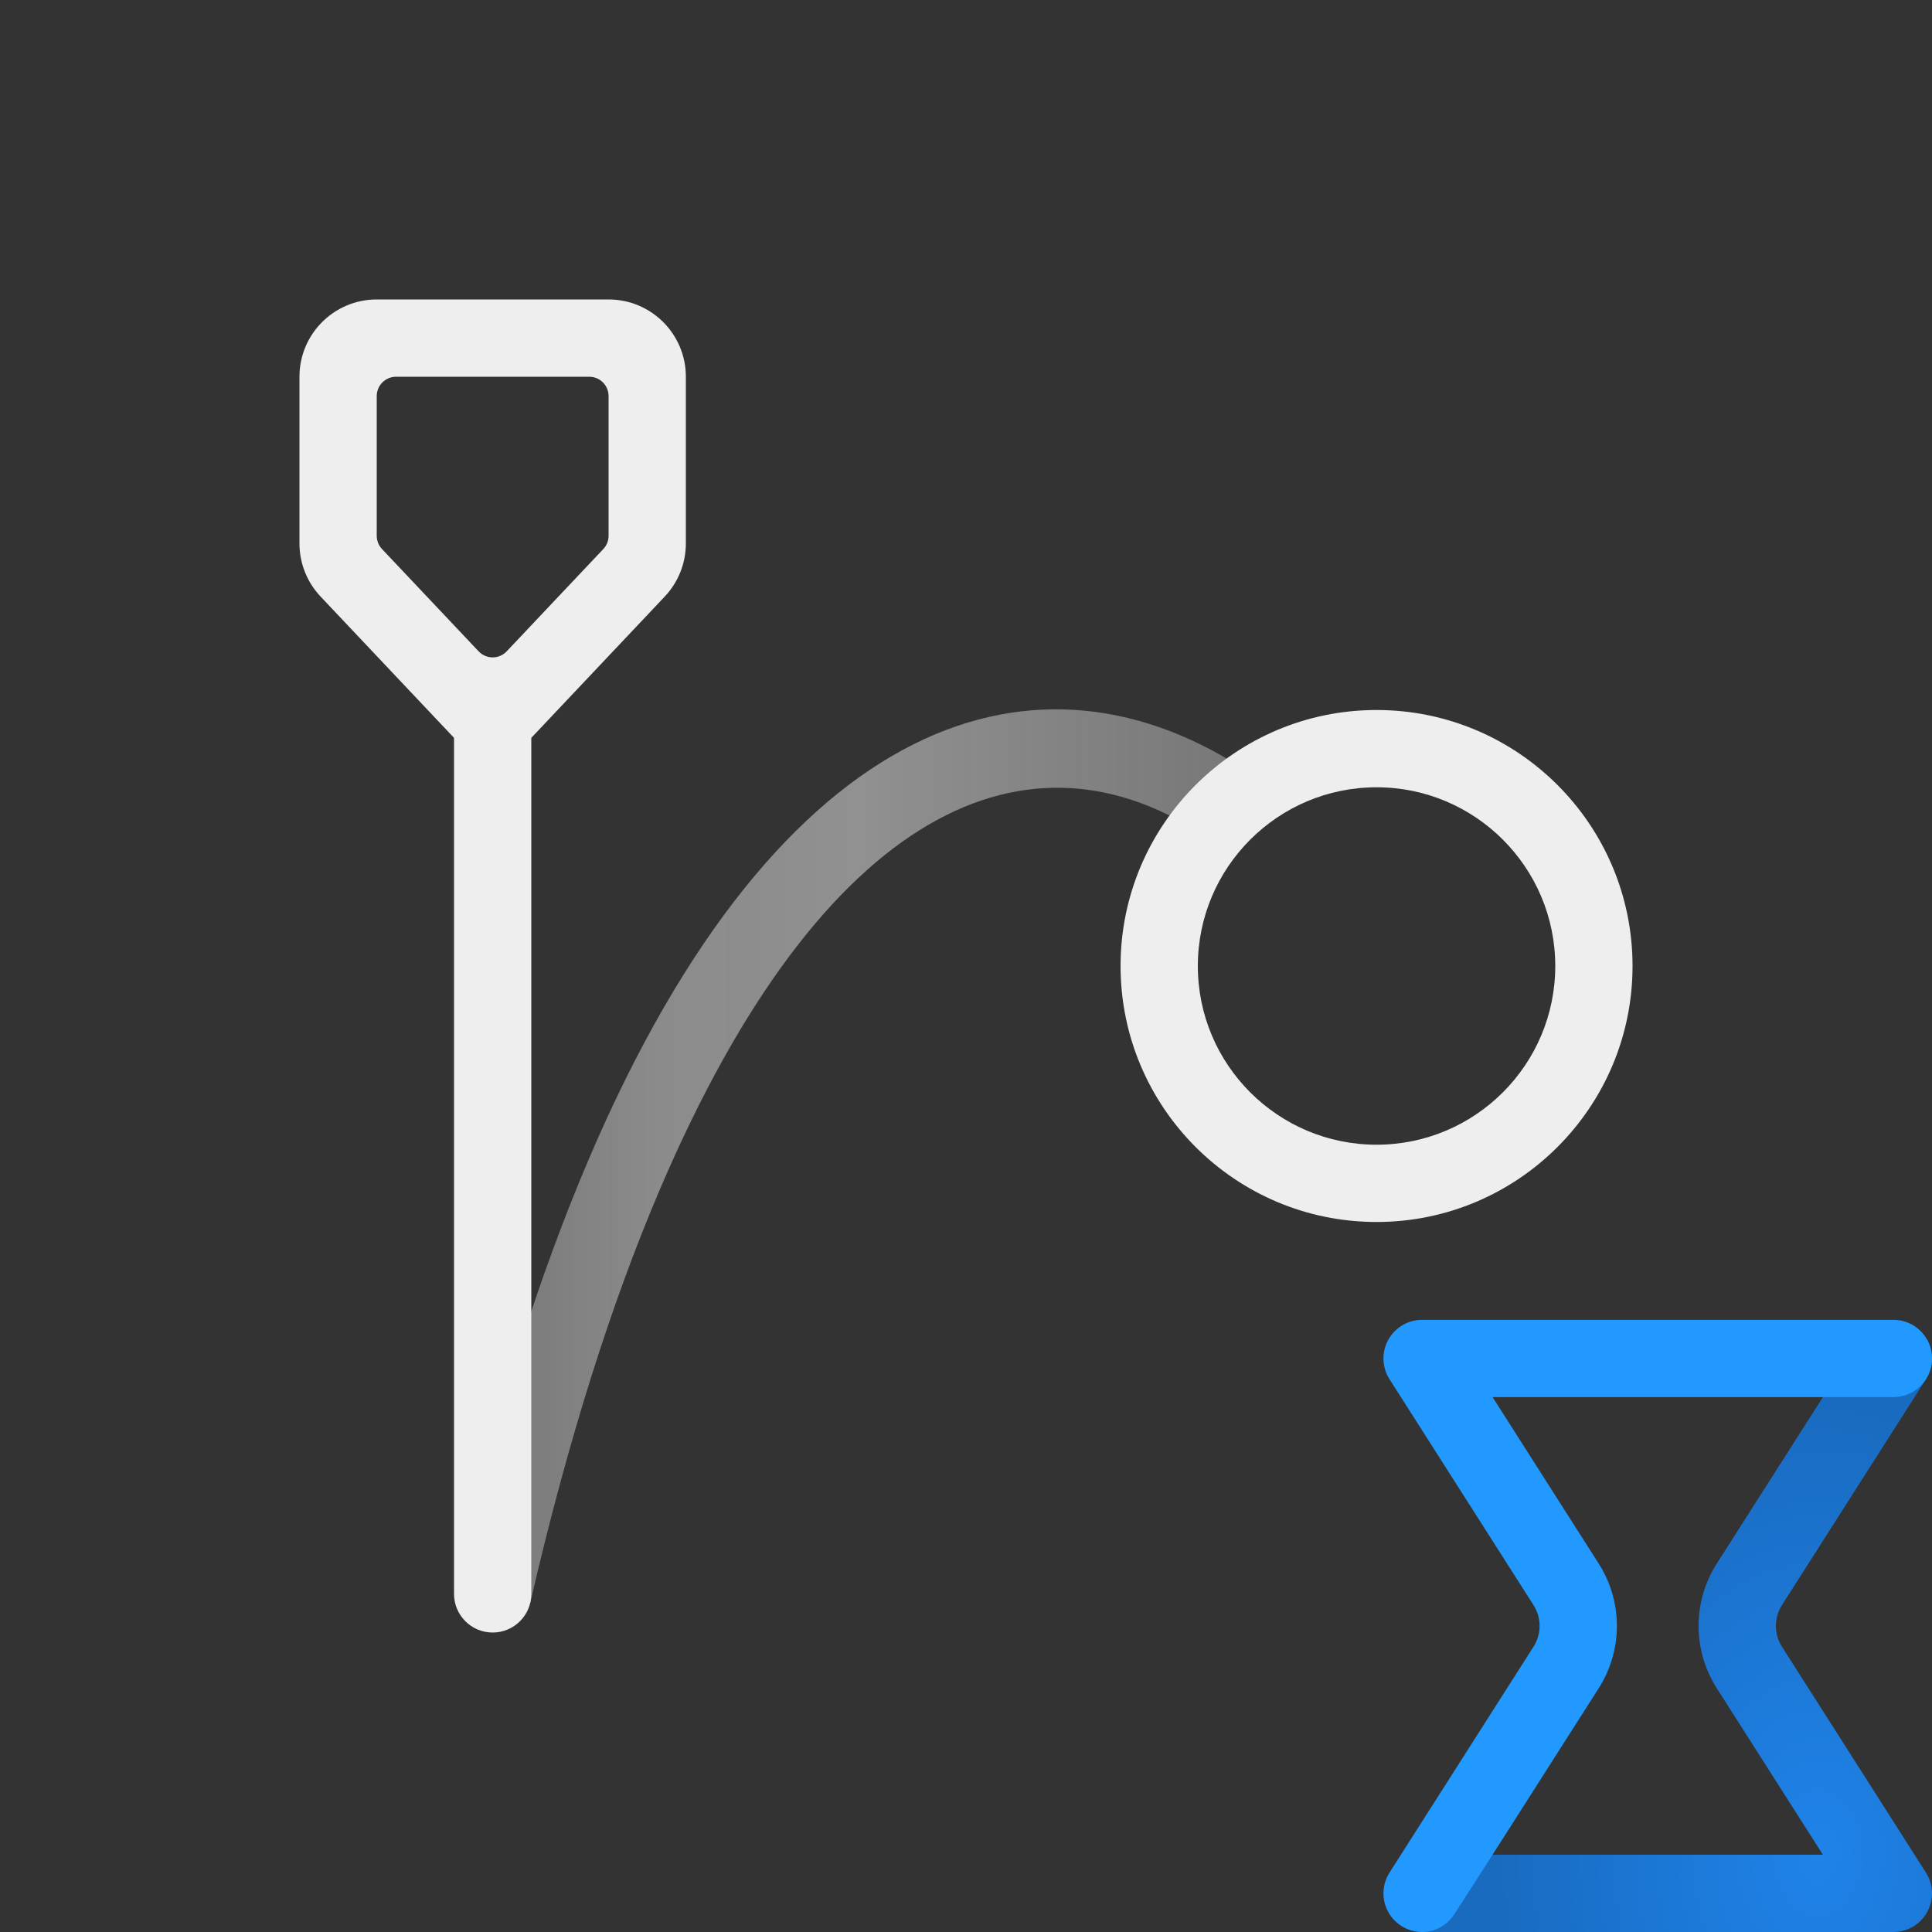 <?xml version="1.0" encoding="UTF-8" standalone="no"?><!DOCTYPE svg PUBLIC "-//W3C//DTD SVG 1.1//EN" "http://www.w3.org/Graphics/SVG/1.1/DTD/svg11.dtd"><svg width="100%" height="100%" viewBox="0 0 1000 1000" version="1.1" xmlns="http://www.w3.org/2000/svg" xmlns:xlink="http://www.w3.org/1999/xlink" xml:space="preserve" xmlns:serif="http://www.serif.com/" style="fill-rule:evenodd;clip-rule:evenodd;stroke-linejoin:round;stroke-miterlimit:2;"><rect x="0" y="0" width="1000" height="1000" fill="#333333" stroke="none"/><rect id="MoGraph" x="0" y="0" width="1000" height="1000" style="fill:none;"/><g id="MoGraph1" serif:id="MoGraph"><g><path d="M943.532,723.142c-0,-0 50.493,-36.02 54.004,-29.617c3.511,6.403 3.254,14.21 -0.672,20.368l-74.541,116.927c-4.181,6.558 -4.181,14.944 -0,21.502l74.541,116.927c3.926,6.157 4.183,13.965 0.672,20.368c-3.511,6.403 -10.233,10.383 -17.536,10.383l-243.921,-0c-7.302,-0 36.469,-40 36.469,-40l170.983,0l-54.937,-86.175c-12.542,-19.674 -12.542,-44.834 -0,-64.508l54.938,-86.175Z" style="fill:url(#_Radial1);"/><path d="M980,723.142l-207.452,-0l54.937,86.175c12.543,19.674 12.543,44.834 0,64.508l-54.937,86.175l-19.847,30.857c-3.34,5.143 -9.319,9.143 -16.622,9.143c-7.302,-0 -14.024,-3.98 -17.536,-10.383c-3.511,-6.403 -3.254,-14.211 0.672,-20.368l74.541,-116.927c4.181,-6.558 4.181,-14.944 0,-21.502l-74.541,-116.927c-3.926,-6.158 -4.183,-13.965 -0.672,-20.368c3.512,-6.403 10.234,-10.383 17.536,-10.383l243.921,-0c3.626,-0 7.028,0.967 9.962,2.657c3.132,1.799 5.775,4.444 7.574,7.726c1.555,2.827 2.447,6.069 2.464,9.516c-0,0.034 0,0.067 -0,0.101c-0,3.956 -1.151,7.645 -3.136,10.751c-3.554,5.56 -9.782,9.249 -16.864,9.249Z" style="fill:#29f;"/></g><g><path d="M274.488,829.497l-38.976,-8.994c20.176,-87.437 43.605,-160.475 69.186,-220.41c99.541,-233.214 234.299,-273.123 342.906,-199.449l-22.455,33.102c-92.28,-62.597 -199.086,-16.104 -283.661,182.049c-24.801,58.105 -47.44,128.936 -67,213.702Z" style="fill:url(#_Linear2);"/><g><path d="M597.909,528.547c3.406,-0.073 6.462,0.874 6.701,1.709c0.077,0.268 -0.169,0.369 -0.519,0.378l-5.698,0.085l-0.149,0.119l0.835,1.795c3.391,-0.068 6.462,0.875 6.701,1.71c0.077,0.268 -0.162,0.397 -0.516,0.392l-3.741,-0.078c-1.46,-0.025 -1.956,0.591 -1.741,1.341c0.214,0.748 1.201,1.689 2.468,2l0.248,-0.469c-1.051,-0.464 -1.219,-0.997 -0.423,-0.996l3.946,0.095c1.288,0.014 1.727,-0.586 1.46,-1.519c-0.417,-1.457 -2.458,-2.233 -4.218,-2.556l-0.013,-0.043l1.601,0.033c1.307,0.024 1.728,-0.587 1.461,-1.521c-0.417,-1.455 -2.458,-2.233 -4.219,-2.556l-0.012,-0.043l1.546,0.002c0.34,0.01 0.606,-0.021 0.818,-0.081c0.621,-0.178 0.916,-0.645 0.717,-1.338c-0.226,-0.791 -1.213,-1.625 -2.354,-2.033l-0.235,0.465c1.019,0.458 1.155,1.093 0.288,1.111l-5.637,0.084l-0.149,0.119l0.834,1.795Z" style="fill:#eee;fill-rule:nonzero;"/><path d="M609.352,543.595c0.795,-0.307 0.901,-1.294 0.445,-2.473c-0.962,-2.484 -3.845,-3.701 -6.452,-2.691c-1.563,0.605 -2.044,1.926 -1.519,3.283c0.494,1.277 1.875,2.241 3.166,2.561l0.2,-0.503c-0.774,-0.41 -1.541,-0.965 -1.807,-1.651c-0.271,-0.7 0.081,-1.342 1.137,-1.751c0.179,-0.069 0.376,-0.129 0.573,-0.19c1.205,2.501 2.967,3.915 4.257,3.415Zm-0.402,-2.587c0.106,0.275 -0.041,0.505 -0.343,0.622c-1.125,0.436 -2.164,-0.251 -2.986,-1.559c1.4,-0.257 2.947,-0.051 3.329,0.937Z" style="fill:#eee;fill-rule:nonzero;"/><path d="M616.207,549.438c0.569,-0.137 0.962,-0.614 0.619,-1.347c-0.344,-0.731 -1.115,-0.921 -1.63,-0.809c-0.443,0.094 -0.961,0.547 -0.605,1.306c0.306,0.652 1.041,0.973 1.616,0.85Zm-15.001,-0.015c0.743,1.586 3.419,2.444 5.648,1.999l5.018,-1.007c0.311,-0.065 0.59,-0.13 0.79,-0.224c0.611,-0.287 0.84,-0.768 0.528,-1.433c-0.349,-0.745 -1.463,-1.425 -2.656,-1.646l-0.151,0.51c0.53,0.125 0.841,0.337 0.948,0.563c0.106,0.227 -0.09,0.4 -0.487,0.488l-6.764,1.304c-0.807,0.151 -1.388,-0.048 -1.657,-0.621c-0.181,-0.386 -0.176,-0.86 -0.006,-1.329l-0.074,-0.159l-1.398,-0.107c-0.069,0.405 -0.057,0.985 0.261,1.664l-0,-0.002Z" style="fill:#eee;fill-rule:nonzero;"/><path d="M607.822,555.083c0.737,1.324 2.885,1.557 4.652,1.466l0.029,0.051l-1.5,0.33c-0.338,0.087 -0.598,0.165 -0.791,0.272c-0.565,0.314 -0.759,0.81 -0.423,1.414c0.379,0.681 1.547,1.361 2.851,1.376l0.135,-0.513c-1.116,-0.221 -1.426,-0.688 -0.625,-0.881l5.491,-1.356l0.111,-0.163l-1.221,-1.559c-3.281,0.85 -6.448,0.694 -6.87,-0.064c-0.136,-0.244 0.081,-0.399 0.427,-0.473l3.659,-0.775c1.533,-0.331 1.765,-1.032 1.343,-1.79c-0.401,-0.721 -1.545,-1.294 -2.756,-1.445l-0.116,0.519c1.069,0.196 1.352,0.795 0.556,0.969l-3.867,0.824c-1.265,0.266 -1.557,0.95 -1.085,1.798Z" style="fill:#eee;fill-rule:nonzero;"/><path d="M612.893,563.387c3.205,-1.152 6.404,-1.227 6.897,-0.512c0.158,0.23 -0.044,0.405 -0.373,0.524l-5.374,1.893l-0.104,0.161l1.363,1.436c3.194,-1.144 6.404,-1.227 6.897,-0.512c0.158,0.23 -0.027,0.429 -0.364,0.536l-3.571,1.117c-1.393,0.441 -1.667,1.182 -1.225,1.825c0.442,0.642 1.677,1.22 2.976,1.111l0.087,-0.523c-1.145,-0.106 -1.473,-0.558 -0.718,-0.81l3.77,-1.166c1.226,-0.396 1.452,-1.105 0.901,-1.905c-0.858,-1.248 -3.04,-1.334 -4.812,-1.08l-0.025,-0.037l1.528,-0.479c1.246,-0.392 1.451,-1.105 0.9,-1.906c-0.858,-1.247 -3.041,-1.335 -4.813,-1.081l-0.025,-0.036l1.467,-0.491c0.325,-0.099 0.568,-0.212 0.749,-0.337c0.533,-0.366 0.663,-0.903 0.255,-1.496c-0.466,-0.678 -1.668,-1.154 -2.879,-1.178l-0.074,0.515c1.111,0.11 1.441,0.668 0.626,0.962l-5.318,1.873l-0.103,0.16l1.362,1.436Z" style="fill:#eee;fill-rule:nonzero;"/><path d="M621.228,575.152c1.381,1.684 4.56,2.29 7.051,0.246c1.114,-0.913 1.324,-2.094 0.196,-3.469c-0.411,-0.5 -0.947,-0.899 -1.532,-1.218l0.82,-0.368l-0.914,-1.114l-1.675,0.785c-0.977,-0.263 -1.936,-0.39 -2.656,-0.408l-0.054,0.653c0.49,0.017 1.127,0.121 1.692,0.229l-6.443,3.003c-0.624,0.303 -1.124,0.18 -1.778,-0.616l-0.686,0.393l3.404,4.149l0.696,-0.381l-1.286,-1.568l2.676,-1.283c0.098,0.375 0.265,0.694 0.489,0.967Zm5.517,-1.461c-1.433,1.176 -4.143,1.933 -4.852,1.068c-0.197,-0.239 -0.311,-0.563 -0.205,-0.992l4.917,-2.379c0.276,0.174 0.466,0.36 0.616,0.542c0.448,0.546 0.342,1.09 -0.476,1.761Z" style="fill:#eee;fill-rule:nonzero;"/><path d="M635.219,575.798c0.498,-0.307 0.724,-0.883 0.169,-1.472c-0.554,-0.588 -1.346,-0.528 -1.801,-0.261c-0.392,0.227 -0.743,0.821 -0.169,1.43c0.494,0.524 1.293,0.6 1.801,0.303Zm-9.497,4.502c0.504,0.535 1.823,0.908 3.101,0.613l-0.015,-0.531c-1.146,0.071 -1.549,-0.357 -0.832,-0.69l3.513,-1.654c1.119,-0.528 1.371,-1.311 0.717,-2.006c-0.585,-0.621 -1.806,-0.866 -3.007,-0.705l0.005,0.521c0.553,-0.036 0.914,0.069 1.075,0.24c0.172,0.182 0.07,0.44 -0.33,0.615l-3.325,1.554c-1.329,0.605 -1.488,1.422 -0.902,2.043Z" style="fill:#eee;fill-rule:nonzero;"/><path d="M629.915,584.273c2.896,-1.793 6.009,-2.532 6.638,-1.936c0.202,0.192 0.063,0.425 -0.245,0.6l-3.259,1.836c-1.271,0.721 -1.385,1.503 -0.82,2.039c0.566,0.536 1.894,0.845 3.143,0.468l-0.024,-0.53c-1.141,0.135 -1.557,-0.239 -0.871,-0.643l3.446,-1.923c1.116,-0.643 1.19,-1.383 0.485,-2.051c-1.099,-1.042 -3.251,-0.673 -4.931,-0.056l-0.032,-0.03l1.332,-0.785c0.298,-0.164 0.512,-0.326 0.664,-0.486c0.444,-0.469 0.46,-1.02 -0.063,-1.516c-0.597,-0.567 -1.872,-0.783 -3.062,-0.555l0.035,0.52c1.099,-0.134 1.539,0.364 0.812,0.811l-4.812,2.937l-0.068,0.178l1.632,1.122Z" style="fill:#eee;fill-rule:nonzero;"/><path d="M645.806,588.177l-1.432,-0.552c-0.236,-0.498 -0.606,-0.974 -1.003,-1.301c-2.216,-1.823 -5.564,-0.808 -7.07,1.022c-0.653,0.794 -0.823,1.625 -0.108,2.213l0.102,0.084c-1.839,-0.427 -3.158,-0.35 -3.682,0.287c-0.617,0.749 -0.212,1.899 0.923,2.834c1.432,1.178 4.69,2.356 5.91,0.711c0.508,-0.687 0.737,-0.918 1.604,-1.555l4.893,-3.631l-0.137,-0.112Zm-3.026,0.022c-1.49,0.908 -4.02,1.551 -4.69,1c-0.217,-0.178 -0.206,-0.608 0.205,-1.108c1.038,-1.261 3.191,-2.348 4.384,-1.366c0.307,0.252 0.528,0.701 0.564,1.188l-0.463,0.286Zm-3.246,2.417c-0.702,0.506 -1.249,1.008 -1.583,1.553c-0.767,1.256 -1.779,1.49 -3.097,0.405c-0.784,-0.645 -0.932,-1.205 -0.568,-1.648c0.692,-0.841 1.963,-0.787 3.462,-0.734c1.174,0.148 2.434,-0.224 3.082,-0.549l0.034,0.028l-1.33,0.945Z" style="fill:#eee;fill-rule:nonzero;"/><path d="M646.593,598.174c2.393,1.583 5.341,0.431 6.689,-1.606c0.763,-1.153 0.806,-2.604 -0.922,-3.748c-2.455,-1.624 -5.341,-0.431 -6.681,1.593c-0.763,1.154 -0.815,2.617 0.914,3.761Zm0.667,-0.474c-0.467,-0.309 -0.33,-0.995 0.262,-1.891c1.096,-1.656 3.148,-3.209 4.179,-2.527c0.467,0.308 0.31,0.999 -0.283,1.894c-1.088,1.645 -3.176,3.174 -4.158,2.524Z" style="fill:#eee;fill-rule:nonzero;"/><path d="M667.297,596.587c-0.813,-0.445 -1.893,-0.617 -2.966,-0.401c-0.319,-0.827 -0.909,-1.434 -1.631,-1.83c-1.69,-0.925 -4.109,-0.64 -5.626,1.03l-0.392,0.44l-1.342,-0.735l-0.623,0.68l1.355,0.741l-5.15,5.735c-0.646,0.72 -1.217,0.876 -1.759,0.58c-0.374,-0.205 -0.663,-0.597 -0.803,-1.076l-0.142,-0.078l-1.205,0.731c0.177,0.382 0.574,0.851 1.194,1.189c1.535,0.841 4.122,-0.089 5.653,-1.784l3.927,-4.358l2.787,1.525l-5.15,5.735c-0.645,0.72 -1.217,0.876 -1.759,0.58c-0.374,-0.205 -0.662,-0.597 -0.803,-1.076l-0.141,-0.078l-1.204,0.732c0.176,0.381 0.574,0.85 1.193,1.189c1.535,0.84 4.11,-0.097 5.654,-1.785l3.94,-4.351l1.78,0.975l0.636,-0.673l-1.767,-0.967l1.398,-1.667c0.544,-0.626 1.134,-0.755 1.702,-0.445c0.503,0.276 0.733,0.989 0.773,1.682l0.155,0.084l1.651,-0.873c-0.235,-0.581 -0.69,-1.098 -1.335,-1.451l-0,0Zm-8.86,0.199l1.24,-1.469c0.558,-0.651 1.224,-0.706 1.779,-0.402c0.568,0.311 1.048,1.026 1.198,1.947c-0.337,0.218 -0.63,0.477 -0.905,0.797l-0.551,0.638l-2.761,-1.511Z" style="fill:#eee;fill-rule:nonzero;"/><path d="M665.308,608.478c1.662,0.678 4.003,-1.049 4.812,-1.784l0.054,0.023l-0.548,0.682c-1.029,1.312 -1.376,2.28 -0.369,2.691c0.722,0.295 1.985,0.002 3.031,-0.73l-0.215,-0.485c-0.965,0.496 -1.548,0.369 -1.044,-0.283l3.656,-4.673l-0.163,-0.066l-1.518,-0.097c-0.436,-0.448 -0.909,-0.768 -1.413,-0.974c-2.506,-1.023 -5.981,1.149 -6.943,3.505c-0.389,0.953 -0.196,1.841 0.66,2.191Zm1.705,-0.907c-0.259,-0.106 -0.294,-0.486 -0.049,-1.085c0.69,-1.689 2.791,-3.644 4.112,-3.104c0.354,0.144 0.592,0.417 0.837,0.946l-0.309,0.366c-1.121,1.306 -3.787,3.205 -4.591,2.877Z" style="fill:#eee;fill-rule:nonzero;"/><path d="M678.288,613.221c1.468,0.429 3.191,-0.169 4.42,-1.389l-0.31,-0.458c-1.099,0.721 -2.247,1.03 -2.939,0.828c-0.677,-0.198 -0.968,-0.881 -0.655,-1.955c0.578,-1.977 2,-3.278 3.143,-2.944c0.65,0.189 1.044,0.78 1.296,1.911l0.156,0.045l1.344,-1.14c-0.503,-0.743 -1.219,-1.335 -2.165,-1.611c-2.414,-0.705 -5.285,0.892 -6.064,3.561c-0.45,1.539 0.419,2.757 1.774,3.152Z" style="fill:#eee;fill-rule:nonzero;"/><path d="M683.744,612.618c-0.652,1.297 -0.4,2.022 0.302,2.187c0.773,0.182 2.062,-0.225 2.97,-1.19l-0.306,-0.434c-0.915,0.676 -1.44,0.597 -1.061,-0.114l4.585,-8.953l-0.158,-0.037l-3.355,-0.185l-0.359,0.625l1.36,0.321l-3.978,7.78Z" style="fill:#eee;fill-rule:nonzero;"/><path d="M693.986,606.693c0.224,-0.54 0.071,-1.139 -0.723,-1.293c-0.794,-0.154 -1.401,0.357 -1.615,0.84c-0.185,0.414 -0.123,1.1 0.699,1.259c0.707,0.137 1.399,-0.268 1.639,-0.806Zm-5.079,9.202c0.722,0.14 2.011,-0.328 2.875,-1.313l-0.322,-0.423c-0.889,0.727 -1.466,0.615 -1.078,-0.074l1.885,-3.395c0.599,-1.082 0.347,-1.865 -0.591,-2.047c-0.837,-0.162 -1.971,0.352 -2.852,1.185l0.309,0.419c0.427,-0.351 0.782,-0.477 1.013,-0.432c0.245,0.047 0.313,0.315 0.09,0.691l-1.79,3.204c-0.725,1.267 -0.377,2.023 0.461,2.185Z" style="fill:#eee;fill-rule:nonzero;"/><path d="M705.644,606.41c-0.92,-0.115 -1.987,0.121 -2.906,0.716c-0.6,-0.653 -1.372,-1.001 -2.189,-1.104c-1.912,-0.24 -4.057,0.913 -4.856,3.023l-0.202,0.553l-1.518,-0.19l-0.33,0.861l1.532,0.192l-2.685,7.225c-0.336,0.907 -0.811,1.262 -1.424,1.185c-0.423,-0.053 -0.835,-0.312 -1.141,-0.706l-0.161,-0.02l-0.852,1.122c0.304,0.29 0.846,0.58 1.546,0.668c1.737,0.218 3.803,-1.597 4.604,-3.735l2.054,-5.496l3.152,0.396l-2.686,7.225c-0.336,0.907 -0.81,1.262 -1.423,1.185c-0.423,-0.053 -0.835,-0.312 -1.142,-0.706l-0.16,-0.02l-0.852,1.122c0.305,0.29 0.847,0.58 1.547,0.668c1.736,0.218 3.787,-1.598 4.604,-3.735l2.068,-5.494l2.013,0.253l0.345,-0.859l-1.999,-0.251l0.689,-2.064c0.276,-0.781 0.778,-1.119 1.42,-1.038c0.569,0.071 1.045,0.65 1.336,1.28l0.175,0.022l1.216,-1.419c-0.432,-0.454 -1.045,-0.767 -1.775,-0.859l-0,0Zm-8.168,3.437l0.614,-1.821c0.279,-0.811 0.88,-1.106 1.507,-1.027c0.642,0.08 1.352,0.57 1.829,1.371c-0.234,0.327 -0.411,0.675 -0.55,1.073l-0.277,0.796l-3.123,-0.392Z" style="fill:#eee;fill-rule:nonzero;"/><path d="M714.006,606.488c-1.735,-0.04 -3.897,1.233 -4.435,3.503l-0.195,0.819l-1.544,-0.035l-0.241,0.89l1.544,0.036l-1.937,7.46c-0.242,0.936 -0.678,1.338 -1.296,1.324c-0.426,-0.01 -0.862,-0.226 -1.207,-0.587l-0.162,-0.003l-0.734,1.203c0.333,0.257 0.901,0.491 1.607,0.507c1.75,0.04 3.605,-1.975 4.2,-4.184l1.499,-5.675l2.029,0.046l0.256,-0.889l-2.014,-0.047l0.475,-2.123c0.195,-0.805 0.66,-1.192 1.307,-1.177c0.573,0.013 1.105,0.54 1.459,1.137l0.177,0.004l1.065,-1.535c-0.476,-0.407 -1.118,-0.657 -1.853,-0.674Z" style="fill:#eee;fill-rule:nonzero;"/><path d="M715.243,617.982c0.599,-2.819 2.161,-5.867 3.572,-5.921c0.294,-0.011 0.534,0.097 0.778,0.324l0.177,-0.007l0.93,-1.462c-0.322,-0.341 -0.741,-0.531 -1.182,-0.514c-1.352,0.052 -2.665,1.925 -3.395,3.631l-0.044,0.002l0.409,-1.635c0.091,-0.328 0.125,-0.594 0.116,-0.814c-0.024,-0.645 -0.407,-1.043 -1.142,-1.015c-0.809,0.031 -1.854,0.791 -2.522,1.802l0.396,0.353c0.672,-0.894 1.335,-0.875 1.147,-0.029l-1.278,5.495l0.095,0.173l1.943,-0.383Z" style="fill:#eee;fill-rule:nonzero;"/><path d="M723.077,617.785c2.857,-0.276 4.421,-3.027 4.186,-5.458c-0.133,-1.377 -1.012,-2.531 -3.076,-2.332c-2.929,0.284 -4.421,3.027 -4.187,5.444c0.133,1.376 1.014,2.546 3.077,2.346Zm0.22,-0.788c-0.557,0.054 -0.883,-0.565 -0.986,-1.634c-0.191,-1.977 0.425,-4.475 1.655,-4.594c0.557,-0.054 0.87,0.581 0.973,1.65c0.19,1.962 -0.47,4.465 -1.642,4.578Z" style="fill:#eee;fill-rule:nonzero;"/><path d="M730.712,616.672c0.233,-3.398 1.451,-6.357 2.304,-6.52c0.274,-0.052 0.353,0.202 0.33,0.551l-0.428,5.682l0.105,0.16l1.864,-0.67c0.237,-3.384 1.451,-6.358 2.304,-6.52c0.274,-0.053 0.382,0.196 0.344,0.548l-0.413,3.719c-0.156,1.452 0.412,2.001 1.179,1.855c0.765,-0.146 1.79,-1.045 2.214,-2.278l-0.445,-0.29c-0.557,1.005 -1.103,1.125 -1.03,0.332l0.449,-3.921c0.13,-1.282 -0.428,-1.773 -1.382,-1.591c-1.488,0.284 -2.444,2.247 -2.924,3.972l-0.044,0.008l0.176,-1.592c0.142,-1.299 -0.429,-1.773 -1.383,-1.591c-1.487,0.284 -2.446,2.248 -2.925,3.972l-0.044,0.008l0.141,-1.539c0.04,-0.338 0.034,-0.606 -0.007,-0.822c-0.122,-0.635 -0.56,-0.97 -1.268,-0.835c-0.808,0.154 -1.727,1.063 -2.236,2.162l0.442,0.276c0.548,-0.974 1.191,-1.052 1.132,-0.187l-0.424,5.622l0.106,0.159l1.863,-0.67Z" style="fill:#eee;fill-rule:nonzero;"/><path d="M746.68,613.256c1.441,-0.47 2.081,-2.534 2.329,-4.286l0.056,-0.018l0.037,1.535c0.021,0.349 0.047,0.619 0.115,0.829c0.201,0.614 0.65,0.9 1.307,0.686c0.741,-0.242 1.632,-1.259 1.896,-2.536l-0.478,-0.231c-0.43,1.053 -0.947,1.269 -0.984,0.445l-0.281,-5.648l-0.139,-0.141l-1.764,0.901c0.207,3.383 -0.551,6.462 -1.375,6.731c-0.267,0.087 -0.377,-0.156 -0.384,-0.509l-0.06,-3.74c-0.033,-1.568 -0.676,-1.93 -1.501,-1.661c-0.784,0.256 -1.566,1.269 -1.945,2.43l0.487,0.212c0.397,-1.012 1.039,-1.175 1.057,-0.361l0.07,3.954c0.019,1.292 0.635,1.71 1.557,1.408Z" style="fill:#eee;fill-rule:nonzero;"/><path d="M757.6,606.666c-0.316,-0.792 -1.017,-1.162 -2.633,-1.564c-0.719,-0.172 -1.315,-0.315 -1.484,-0.739c-0.147,-0.369 0.151,-0.614 0.425,-0.723c0.561,-0.224 1.593,-0.017 2.299,0.208l0.164,-0.066l0.109,-1.673c-0.331,-0.074 -1.174,-0.086 -2.238,0.339c-1.491,0.594 -2.382,2.008 -1.925,3.156c0.316,0.793 1.034,1.125 2.587,1.488c0.894,0.214 1.377,0.433 1.535,0.829c0.191,0.478 -0.105,0.85 -0.502,1.008c-0.615,0.245 -1.837,-0.044 -2.55,-0.282l-0.15,0.059l-0.128,1.825c0.573,0.087 1.422,0.033 2.2,-0.277c1.696,-0.676 2.83,-2.234 2.291,-3.588Z" style="fill:#eee;fill-rule:nonzero;"/><path d="M759.659,597.475c-0.133,-0.57 -0.607,-0.967 -1.342,-0.629c-0.734,0.338 -0.93,1.108 -0.822,1.624c0.091,0.444 0.542,0.966 1.302,0.616c0.654,-0.301 0.981,-1.034 0.862,-1.611Zm1.24,10.437c0.669,-0.307 1.442,-1.439 1.57,-2.744l-0.508,-0.155c-0.299,1.109 -0.833,1.355 -0.919,0.569l-0.449,-3.858c-0.144,-1.228 -0.806,-1.717 -1.673,-1.318c-0.775,0.356 -1.396,1.435 -1.626,2.626l0.495,0.16c0.142,-0.534 0.357,-0.843 0.571,-0.942c0.227,-0.104 0.438,0.074 0.477,0.509l0.414,3.647c0.15,1.452 0.873,1.863 1.648,1.506Z" style="fill:#eee;fill-rule:nonzero;"/><path d="M766.004,605.201c-0.779,-3.316 -0.49,-6.502 0.275,-6.909c0.247,-0.131 0.423,0.076 0.491,0.423l0.704,3.674c0.28,1.434 0.985,1.79 1.673,1.425c0.688,-0.365 1.403,-1.527 1.443,-2.831l-0.51,-0.145c-0.235,1.125 -0.722,1.4 -0.886,0.621l-0.728,-3.879c-0.255,-1.262 -0.933,-1.567 -1.791,-1.112c-1.337,0.711 -1.672,2.869 -1.62,4.658l-0.039,0.02l-0.321,-1.512c-0.061,-0.334 -0.146,-0.589 -0.25,-0.784c-0.303,-0.57 -0.821,-0.761 -1.457,-0.423c-0.727,0.387 -1.338,1.526 -1.499,2.727l0.503,0.132c0.223,-1.084 0.835,-1.343 1.027,-0.512l1.254,5.496l0.148,0.121l1.583,-1.19Z" style="fill:#eee;fill-rule:nonzero;"/><path d="M774.741,591.382l-0.978,1.183c-0.548,0.066 -1.116,0.266 -1.552,0.538c-2.433,1.522 -2.534,5.02 -1.277,7.028c0.545,0.872 1.279,1.297 2.064,0.806l0.112,-0.07c-0.989,1.608 -1.335,2.883 -0.898,3.582c0.515,0.823 1.734,0.805 2.981,0.025c1.572,-0.983 3.724,-3.698 2.551,-5.378c-0.49,-0.7 -0.636,-0.99 -0.965,-2.015l-1.889,-5.792l-0.149,0.093Zm-0.941,2.877c0.389,1.701 0.195,4.304 -0.541,4.765c-0.238,0.148 -0.642,0.002 -0.985,-0.547c-0.867,-1.385 -1.214,-3.771 0.097,-4.591c0.336,-0.21 0.832,-0.277 1.306,-0.157l0.123,0.53Zm1.261,3.845c0.257,0.827 0.559,1.505 0.97,1.995c0.947,1.126 0.848,2.16 -0.599,3.065c-0.861,0.539 -1.44,0.501 -1.744,0.015c-0.578,-0.924 -0.123,-2.111 0.404,-3.516c0.514,-1.066 0.56,-2.379 0.459,-3.096l0.037,-0.024l0.473,1.561Z" style="fill:#eee;fill-rule:nonzero;"/><path d="M783.212,594.799c1.412,-1.107 1.071,-3.997 0.833,-5.063l0.046,-0.036l0.321,0.814c0.63,1.543 1.3,2.325 2.156,1.653c0.613,-0.481 0.985,-1.724 0.866,-2.995l-0.528,-0.053c-0.047,1.084 -0.446,1.528 -0.763,0.766l-2.249,-5.489l-0.139,0.108l-0.835,1.271c-0.606,0.158 -1.118,0.41 -1.546,0.746c-2.13,1.67 -1.963,5.765 -0.393,7.768c0.636,0.809 1.502,1.081 2.231,0.51Zm0.056,-1.93c-0.22,0.173 -0.568,0.015 -0.967,-0.494c-1.126,-1.436 -1.784,-4.229 -0.661,-5.11c0.301,-0.236 0.655,-0.308 1.236,-0.259l0.166,0.45c0.579,1.621 0.909,4.878 0.226,5.413Z" style="fill:#eee;fill-rule:nonzero;"/><path d="M786.424,576.632c-1.292,1.157 -1.999,3.565 -0.839,5.588l0.418,0.732l-1.15,1.03l0.433,0.814l1.15,-1.03l3.691,6.767c0.464,0.848 0.42,1.439 -0.04,1.851c-0.317,0.285 -0.783,0.426 -1.282,0.399l-0.12,0.108l0.288,1.379c0.418,-0.039 0.992,-0.258 1.518,-0.729c1.304,-1.167 1.279,-3.907 0.203,-5.925l-2.789,-5.165l1.512,-1.354l-0.423,-0.824l-1.501,1.345l-1.105,-1.875c-0.409,-0.72 -0.334,-1.321 0.148,-1.752c0.427,-0.383 1.176,-0.362 1.843,-0.169l0.131,-0.118l-0.273,-1.848c-0.626,0.029 -1.265,0.285 -1.813,0.776Z" style="fill:#eee;fill-rule:nonzero;"/><path d="M793.336,577.187l-0.487,-0.8l-1.435,1.435l-0.915,-1.414l-0.728,0.728l0.322,2.007l-1.05,1.05l0.488,0.799l0.946,-0.946l2.487,4.068c0.52,0.852 1.31,1.309 2.006,0.613c0.842,-0.843 0.999,-2.682 0.521,-4.076l-0.52,0.083c0.145,0.874 0.073,1.883 -0.187,2.143c-0.135,0.135 -0.312,0.083 -0.52,-0.271l-2.383,-3.963l1.455,-1.456Z" style="fill:#eee;fill-rule:nonzero;"/><path d="M797.999,572.258c-0.633,-0.57 -1.561,-0.22 -2.407,0.719c-1.783,1.98 -1.568,5.101 0.509,6.972c1.246,1.123 2.642,0.956 3.616,-0.126c0.916,-1.017 1.153,-2.684 0.856,-3.98l-0.539,0.048c-0.016,0.876 -0.165,1.811 -0.658,2.358c-0.502,0.557 -1.233,0.533 -2.075,-0.225c-0.142,-0.128 -0.285,-0.277 -0.428,-0.426c1.688,-2.203 2.154,-4.414 1.126,-5.34Zm-2.127,1.527c0.197,-0.219 0.469,-0.192 0.71,0.025c0.896,0.807 0.752,2.045 -0.044,3.368c-0.861,-1.132 -1.375,-2.606 -0.666,-3.393Z" style="fill:#eee;fill-rule:nonzero;"/><path d="M804.168,574.295c-1.76,-2.282 -3.07,-5.446 -2.197,-6.556c0.181,-0.232 0.419,-0.344 0.75,-0.383l0.109,-0.139l-0.511,-1.656c-0.468,0.025 -0.885,0.221 -1.157,0.568c-0.837,1.064 -0.26,3.277 0.568,4.938l-0.028,0.035l-0.981,-1.371c-0.191,-0.281 -0.371,-0.479 -0.545,-0.615c-0.507,-0.4 -1.058,-0.365 -1.513,0.213c-0.5,0.636 -0.598,1.925 -0.261,3.089l0.526,-0.074c-0.246,-1.091 0.198,-1.584 0.721,-0.892l3.359,4.532l0.193,0.04l0.967,-1.729Z" style="fill:#eee;fill-rule:nonzero;"/><path d="M808.31,557.932c-0.715,-0.465 -1.577,0.027 -2.265,1.086c-1.452,2.234 -0.751,5.284 1.593,6.807c1.406,0.914 2.758,0.531 3.551,-0.69c0.746,-1.147 0.72,-2.832 0.224,-4.065l-0.525,0.132c0.121,0.867 0.119,1.814 -0.282,2.431c-0.409,0.63 -1.134,0.72 -2.084,0.102c-0.161,-0.104 -0.325,-0.228 -0.49,-0.353c1.323,-2.44 1.438,-4.697 0.278,-5.45Zm-1.862,1.84c0.16,-0.247 0.433,-0.263 0.705,-0.086c1.011,0.657 1.062,1.902 0.483,3.333c-1.028,-0.984 -1.766,-2.359 -1.188,-3.247Z" style="fill:#eee;fill-rule:nonzero;"/><path d="M809.198,544.966c-0.443,0.814 -0.612,1.894 -0.394,2.967c-0.826,0.321 -1.432,0.912 -1.825,1.635c-0.921,1.693 -0.63,4.111 1.043,5.624l0.441,0.391l-0.731,1.343l0.681,0.622l0.738,-1.357l5.748,5.136c0.721,0.644 0.879,1.215 0.583,1.758c-0.203,0.374 -0.595,0.664 -1.073,0.805l-0.078,0.142l0.734,1.203c0.381,-0.178 0.849,-0.576 1.186,-1.196c0.837,-1.538 -0.099,-4.123 -1.798,-5.649l-4.367,-3.917l1.518,-2.79l5.747,5.136c0.722,0.643 0.879,1.214 0.584,1.757c-0.204,0.375 -0.595,0.664 -1.074,0.806l-0.077,0.142l0.734,1.202c0.381,-0.178 0.849,-0.576 1.186,-1.197c0.837,-1.537 -0.106,-4.109 -1.798,-5.649l-4.36,-3.929l0.97,-1.783l-0.675,-0.634l-0.962,1.769l-1.671,-1.394c-0.627,-0.542 -0.758,-1.132 -0.449,-1.701c0.274,-0.503 0.987,-0.735 1.68,-0.777l0.084,-0.155l-0.877,-1.649c-0.581,0.237 -1.096,0.693 -1.448,1.339l0,-0Zm0.221,8.859l-1.472,-1.236c-0.653,-0.556 -0.709,-1.223 -0.407,-1.778c0.31,-0.569 1.024,-1.051 1.945,-1.203c0.218,0.337 0.478,0.629 0.798,0.904l0.64,0.548l-1.504,2.765Z" style="fill:#eee;fill-rule:nonzero;"/><path d="M816.203,542.26c-0.779,-0.347 -1.553,0.274 -2.067,1.428c-1.085,2.434 0.085,5.336 2.638,6.474c1.532,0.682 2.808,0.092 3.4,-1.237c0.557,-1.251 0.267,-2.91 -0.416,-4.051l-0.497,0.213c0.255,0.837 0.402,1.773 0.102,2.445c-0.305,0.686 -1.008,0.889 -2.042,0.427c-0.175,-0.077 -0.357,-0.175 -0.54,-0.272c0.925,-2.617 0.686,-4.864 -0.578,-5.427Zm-1.552,2.109c0.12,-0.269 0.388,-0.327 0.683,-0.195c1.103,0.491 1.348,1.712 1,3.217c-1.169,-0.811 -2.114,-2.054 -1.683,-3.022Z" style="fill:#eee;fill-rule:nonzero;"/><path d="M823.034,542.086c0.532,-1.434 0.057,-3.195 -1.073,-4.508l-0.479,0.277c0.642,1.148 0.868,2.315 0.618,2.99c-0.246,0.662 -0.948,0.904 -1.996,0.515c-1.932,-0.716 -3.129,-2.227 -2.715,-3.344c0.236,-0.634 0.852,-0.986 1.999,-1.157l0.056,-0.152l-1.042,-1.421c-0.777,0.449 -1.418,1.121 -1.761,2.045c-0.874,2.358 0.515,5.335 3.123,6.301c1.503,0.558 2.779,-0.223 3.27,-1.546Z" style="fill:#eee;fill-rule:nonzero;"/><path d="M820.236,529.929l-0.807,-0.475l-0.589,1.942l-1.474,-0.815l-0.298,0.985l1.231,1.617l-0.43,1.421l0.807,0.475l0.388,-1.28l4.112,2.413c0.86,0.506 1.772,0.536 2.058,-0.407c0.345,-1.14 -0.385,-2.835 -1.465,-3.838l-0.419,0.318c0.541,0.702 0.953,1.625 0.847,1.977c-0.056,0.183 -0.236,0.221 -0.587,0.007l-3.971,-2.37l0.597,-1.97Z" style="fill:#eee;fill-rule:nonzero;"/><path d="M825.317,526.17c-0.827,-0.21 -1.539,0.139 -2.813,1.211c-0.562,0.48 -1.028,0.878 -1.47,0.766c-0.385,-0.098 -0.408,-0.484 -0.336,-0.769c0.149,-0.586 0.922,-1.299 1.52,-1.738l0.043,-0.171l-1.29,-1.072c-0.254,0.224 -0.759,0.9 -1.041,2.01c-0.395,1.556 0.225,3.108 1.423,3.413c0.827,0.21 1.517,-0.176 2.723,-1.219c0.699,-0.597 1.16,-0.86 1.574,-0.755c0.499,0.127 0.625,0.585 0.52,0.999c-0.163,0.642 -1.115,1.461 -1.727,1.897l-0.04,0.157l1.401,1.175c0.408,-0.412 0.863,-1.131 1.069,-1.942c0.45,-1.769 -0.144,-3.603 -1.556,-3.962Z" style="fill:#eee;fill-rule:nonzero;"/></g><path d="M712.5,367.5c73.129,0 132.5,59.371 132.5,132.5c-0,73.129 -59.371,132.5 -132.5,132.5c-73.129,0 -132.5,-59.371 -132.5,-132.5c-0,-73.129 59.371,-132.5 132.5,-132.5Zm-0,40c-51.052,0 -92.5,41.448 -92.5,92.5c-0,51.052 41.448,92.5 92.5,92.5c51.052,0 92.5,-41.448 92.5,-92.5c-0,-51.052 -41.448,-92.5 -92.5,-92.5Z" style="fill:#eee;"/><path d="M235,381.906l-69.081,-73.144c-7.012,-7.425 -10.919,-17.252 -10.919,-27.465l0,-86.297c0,-22.091 17.909,-40 40,-40l120,0c22.091,0 40,17.909 40,40l0,86.297c0,10.213 -3.907,20.04 -10.919,27.465l-69.081,73.144l0,443.094c-0,11.038 -8.962,20 -20,20c-11.038,-0 -20,-8.962 -20,-20l0,-443.094Zm-30,-186.906c-5.523,-0 -10,4.477 -10,10l-0,72.321c-0,2.554 0.977,5.01 2.73,6.867l50,52.941c1.889,2 4.519,3.133 7.27,3.133c2.751,0 5.381,-1.133 7.27,-3.133l50,-52.941c1.753,-1.857 2.73,-4.313 2.73,-6.867l0,-72.321c0,-2.652 -1.054,-5.196 -2.929,-7.071c-1.875,-1.875 -4.419,-2.929 -7.071,-2.929l-100,-0Z" style="fill:#eee;"/></g></g><defs><radialGradient id="_Radial1" cx="0" cy="0" r="1" gradientUnits="userSpaceOnUse" gradientTransform="matrix(-166,0,0,234,941,959)"><stop offset="0" style="stop-color:#1f83e9;stop-opacity:1"/><stop offset="1" style="stop-color:#196bc0;stop-opacity:1"/></radialGradient><linearGradient id="_Linear2" x1="0" y1="0" x2="1" y2="0" gradientUnits="userSpaceOnUse" gradientTransform="matrix(381.377,0,0,381.377,255,825)"><stop offset="0" style="stop-color:#eee;stop-opacity:0.37"/><stop offset="0.22" style="stop-color:#eee;stop-opacity:0.47"/><stop offset="0.5" style="stop-color:#eee;stop-opacity:0.5"/><stop offset="1" style="stop-color:#eee;stop-opacity:0.37"/></linearGradient></defs></svg>